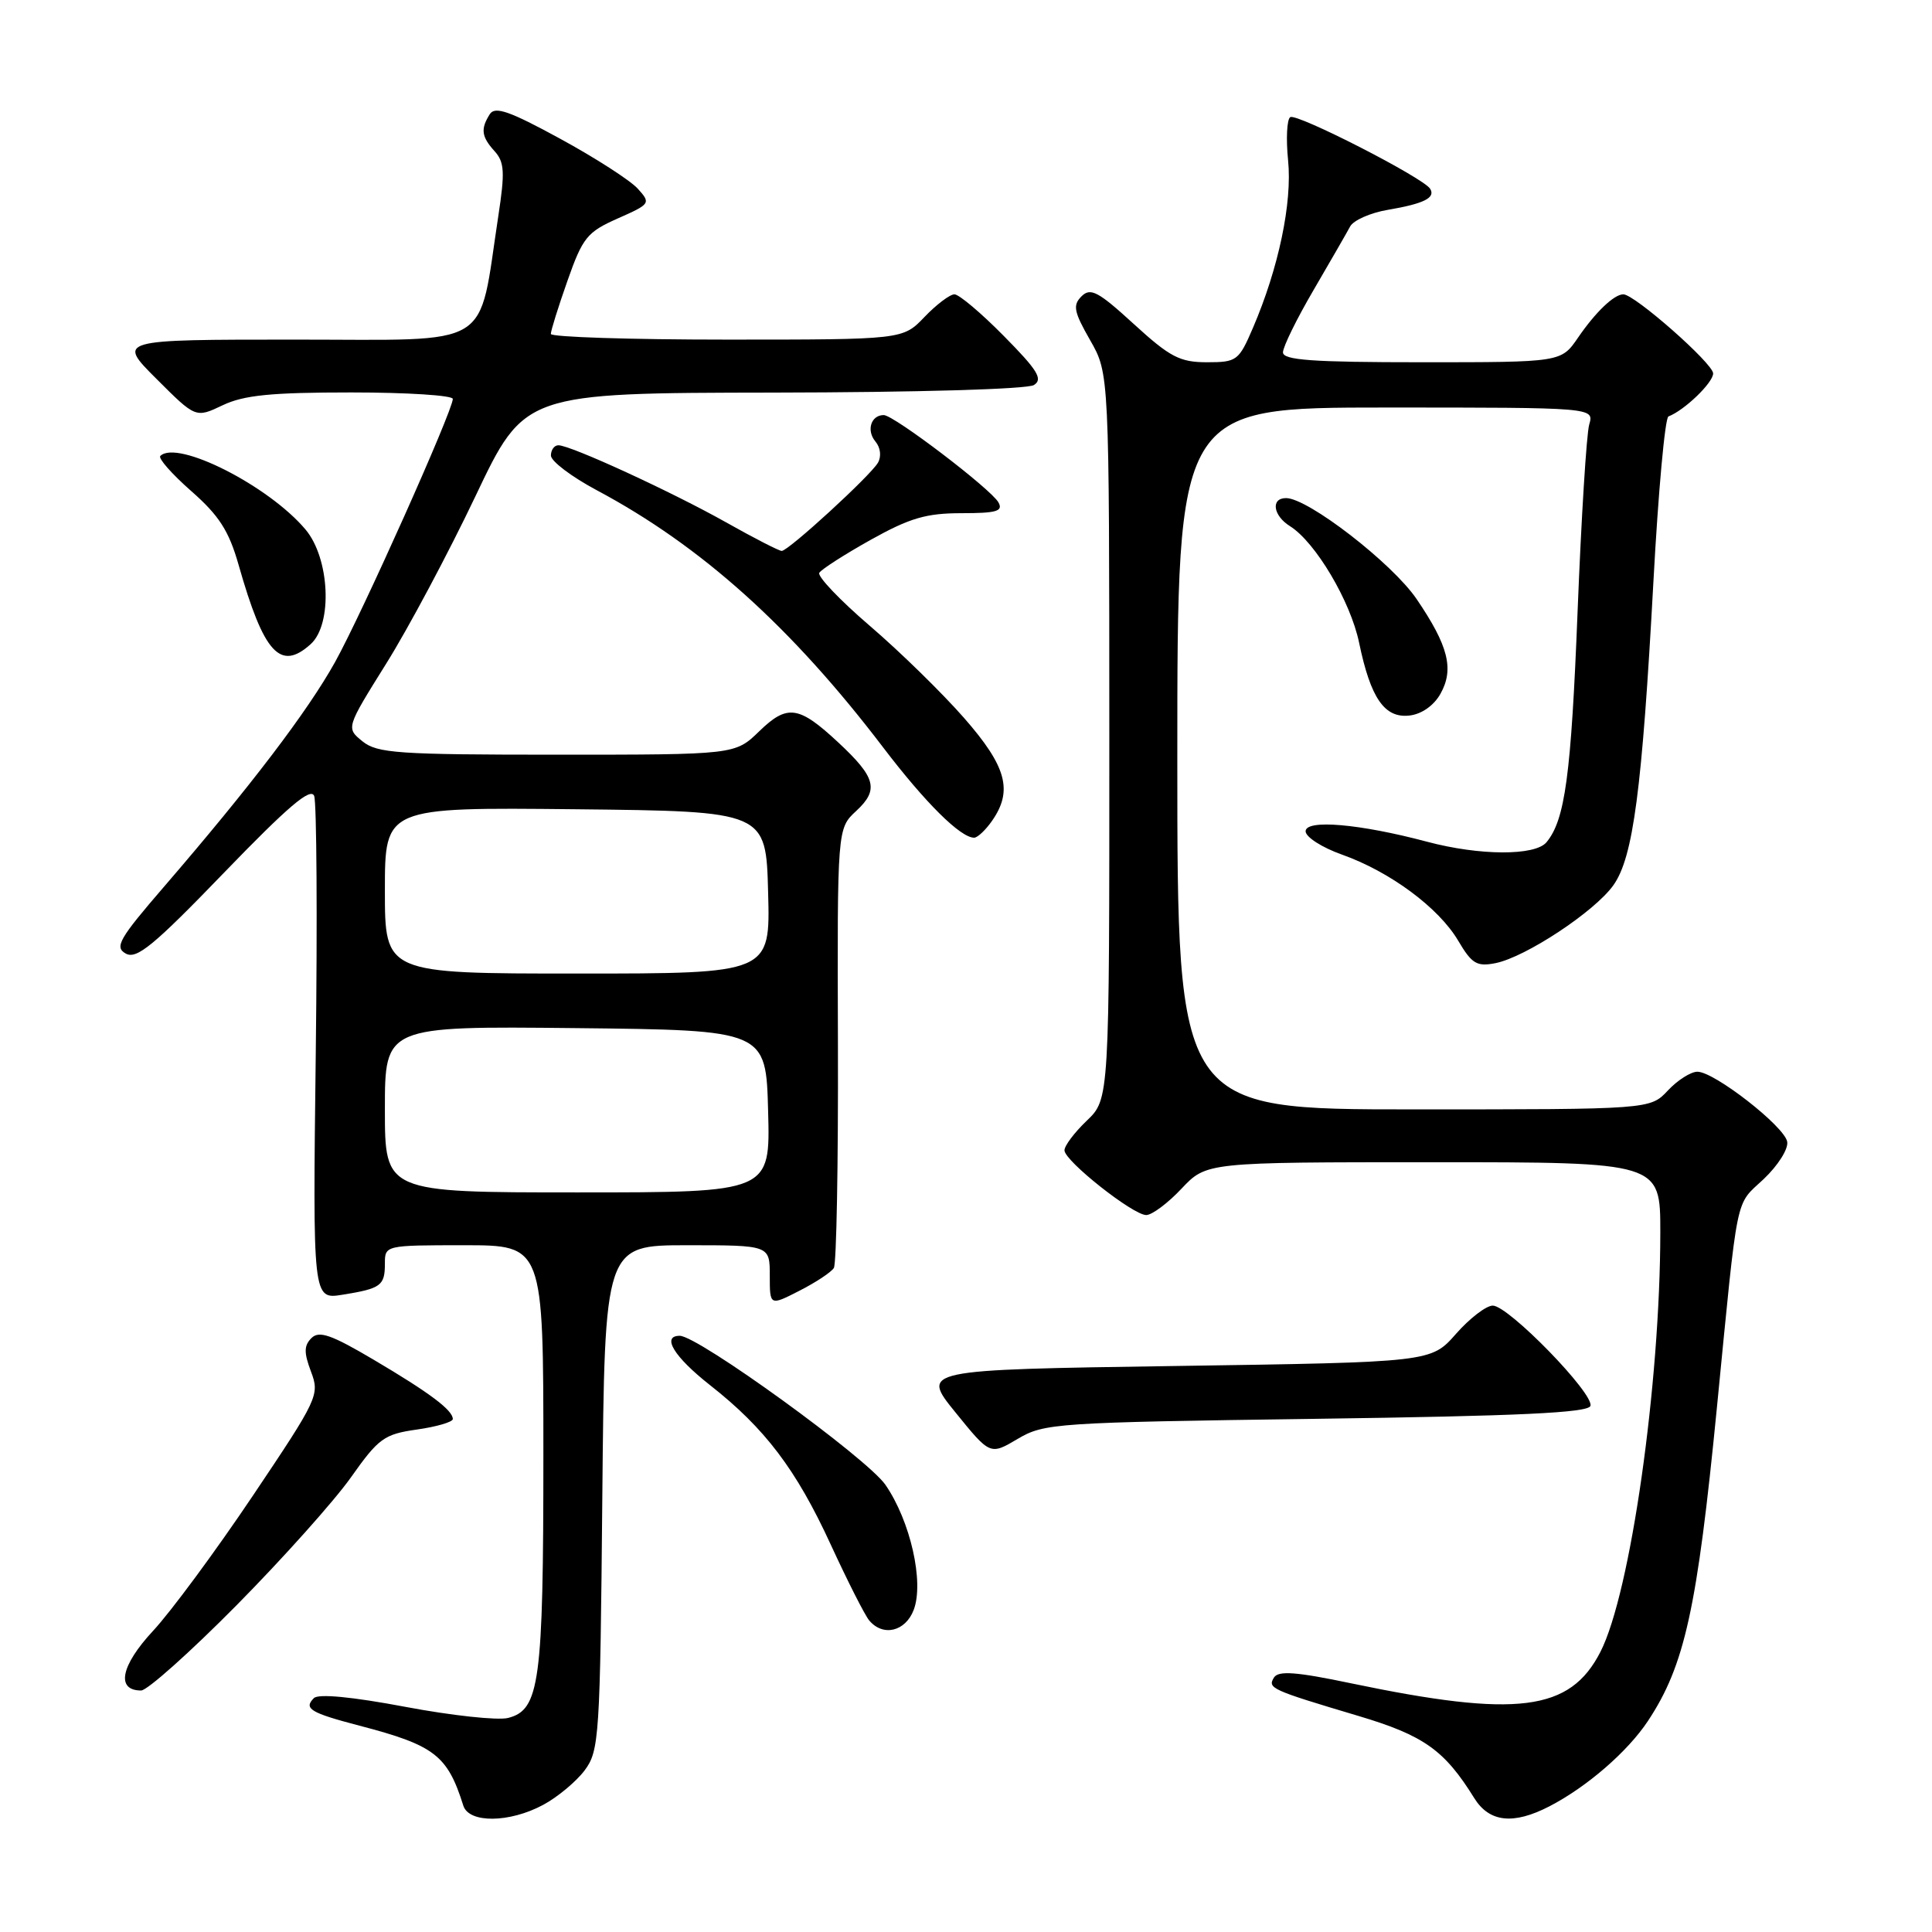 <?xml version="1.0" encoding="UTF-8" standalone="no"?>
<!DOCTYPE svg PUBLIC "-//W3C//DTD SVG 1.1//EN" "http://www.w3.org/Graphics/SVG/1.1/DTD/svg11.dtd" >
<svg xmlns="http://www.w3.org/2000/svg" xmlns:xlink="http://www.w3.org/1999/xlink" version="1.1" viewBox="0 0 256 256">
 <g >
 <path fill="currentColor"
d=" M 71.98 239.15 C 73.88 238.13 76.35 236.07 77.47 234.58 C 79.40 231.99 79.52 230.21 79.81 198.43 C 80.12 165.00 80.12 165.00 91.06 165.00 C 102.00 165.00 102.00 165.00 102.00 169.02 C 102.00 173.04 102.00 173.04 105.93 171.03 C 108.09 169.93 110.15 168.57 110.49 168.01 C 110.84 167.46 111.08 154.13 111.03 138.39 C 110.94 109.78 110.94 109.78 113.46 107.45 C 116.49 104.64 116.06 103.02 111.09 98.39 C 105.84 93.50 104.33 93.28 100.60 96.90 C 97.40 100.00 97.40 100.00 73.81 100.00 C 52.73 100.00 49.99 99.81 48.03 98.23 C 45.85 96.46 45.85 96.46 51.17 87.94 C 54.10 83.26 59.42 73.27 63.00 65.75 C 69.50 52.07 69.50 52.07 102.50 52.02 C 121.50 51.99 136.14 51.57 137.00 51.02 C 138.23 50.25 137.50 49.06 133.03 44.54 C 130.03 41.49 127.07 39.00 126.47 39.00 C 125.87 39.00 124.08 40.35 122.50 42.00 C 119.63 45.00 119.63 45.00 96.31 45.00 C 83.49 45.00 73.00 44.66 72.99 44.25 C 72.98 43.84 73.97 40.67 75.19 37.21 C 77.21 31.47 77.79 30.75 81.85 28.95 C 86.20 27.02 86.26 26.94 84.49 24.98 C 83.49 23.89 78.87 20.91 74.22 18.38 C 67.50 14.71 65.58 14.05 64.90 15.13 C 63.66 17.09 63.79 18.11 65.54 20.04 C 66.84 21.48 66.92 22.81 66.03 28.62 C 63.30 46.48 65.73 45.00 39.16 45.00 C 15.52 45.00 15.52 45.00 20.73 50.20 C 25.93 55.40 25.93 55.40 29.50 53.70 C 32.31 52.36 35.92 52.00 46.53 52.00 C 53.94 52.00 60.00 52.39 60.00 52.86 C 60.00 54.41 47.94 81.37 44.39 87.74 C 40.74 94.29 33.21 104.18 21.78 117.44 C 15.78 124.39 15.14 125.50 16.66 126.35 C 18.10 127.16 20.36 125.30 29.71 115.61 C 38.15 106.87 41.18 104.29 41.63 105.47 C 41.96 106.35 42.06 121.71 41.84 139.62 C 41.44 172.19 41.44 172.19 45.37 171.56 C 50.48 170.74 51.00 170.36 51.00 167.44 C 51.00 165.01 51.03 165.00 61.50 165.00 C 72.00 165.00 72.00 165.00 72.00 192.85 C 72.00 222.94 71.51 226.58 67.31 227.64 C 65.94 227.98 59.81 227.32 53.68 226.16 C 46.61 224.83 42.19 224.41 41.59 225.01 C 40.20 226.40 41.13 226.96 47.63 228.66 C 57.58 231.26 59.29 232.57 61.39 239.25 C 62.13 241.61 67.50 241.56 71.98 239.15 Z  M 205.30 239.35 C 210.27 236.78 215.67 232.10 218.36 228.04 C 223.24 220.66 224.88 213.20 227.50 186.50 C 230.35 157.49 229.87 159.84 233.69 156.24 C 235.61 154.42 237.00 152.22 236.81 151.27 C 236.42 149.23 227.16 142.01 224.92 142.01 C 224.06 142.00 222.29 143.12 221.00 144.50 C 218.65 147.00 218.65 147.00 187.33 147.00 C 156.00 147.00 156.00 147.00 156.00 100.50 C 156.00 54.00 156.00 54.00 183.62 54.00 C 211.23 54.00 211.23 54.00 210.58 56.25 C 210.22 57.49 209.53 68.62 209.04 81.00 C 208.18 102.75 207.38 108.63 204.92 111.60 C 203.41 113.42 196.07 113.39 189.12 111.54 C 180.14 109.15 173.00 108.54 173.00 110.15 C 173.00 110.91 175.17 112.30 177.82 113.24 C 184.20 115.51 190.64 120.28 193.22 124.65 C 195.03 127.72 195.69 128.11 198.17 127.62 C 202.16 126.82 211.31 120.78 213.78 117.30 C 216.41 113.61 217.58 104.74 219.09 77.00 C 219.73 65.17 220.62 55.36 221.08 55.18 C 223.20 54.37 227.00 50.71 227.00 49.48 C 227.00 48.17 216.59 39.00 215.10 39.00 C 213.87 39.00 211.41 41.36 209.09 44.75 C 206.86 48.00 206.86 48.00 188.43 48.00 C 173.88 48.00 170.00 47.72 170.00 46.69 C 170.00 45.96 171.82 42.25 174.05 38.44 C 176.28 34.62 178.46 30.83 178.90 30.01 C 179.34 29.19 181.58 28.20 183.87 27.81 C 188.68 26.99 190.25 26.21 189.50 25.01 C 188.61 23.56 171.85 14.98 170.97 15.52 C 170.52 15.80 170.39 18.38 170.68 21.26 C 171.24 26.85 169.43 35.51 166.02 43.45 C 164.15 47.80 163.89 48.00 159.93 48.00 C 156.34 48.00 155.03 47.32 150.24 42.94 C 145.51 38.61 144.50 38.08 143.31 39.26 C 142.12 40.45 142.29 41.30 144.45 45.08 C 146.98 49.50 146.98 49.50 146.99 97.56 C 147.00 145.63 147.00 145.63 144.00 148.50 C 142.35 150.08 141.02 151.85 141.05 152.44 C 141.11 153.87 150.13 161.00 151.88 161.00 C 152.64 161.00 154.75 159.43 156.56 157.50 C 159.87 154.00 159.87 154.00 189.93 154.00 C 220.00 154.00 220.00 154.00 220.00 163.25 C 219.99 183.42 216.05 211.07 212.07 218.87 C 208.04 226.76 201.03 227.64 179.04 223.05 C 171.75 221.52 169.40 221.35 168.81 222.28 C 167.93 223.70 168.39 223.91 180.03 227.38 C 188.67 229.96 191.40 231.90 195.34 238.25 C 197.34 241.47 200.52 241.82 205.30 239.35 Z  M 31.34 212.71 C 37.48 206.50 44.30 198.87 46.50 195.76 C 50.17 190.57 50.89 190.04 55.25 189.42 C 57.86 189.05 60.00 188.42 60.00 188.03 C 60.00 186.85 56.91 184.54 49.51 180.17 C 43.90 176.85 42.28 176.29 41.27 177.30 C 40.27 178.30 40.26 179.23 41.21 181.75 C 42.38 184.83 42.14 185.33 33.49 198.21 C 28.58 205.52 22.63 213.58 20.26 216.12 C 16.00 220.71 15.34 224.00 18.70 224.00 C 19.51 224.00 25.20 218.92 31.34 212.71 Z  M 121.07 213.32 C 122.47 209.64 120.63 201.53 117.32 196.74 C 114.86 193.20 92.51 177.00 90.07 177.00 C 87.61 177.00 89.32 179.79 94.06 183.52 C 101.38 189.27 105.50 194.72 110.07 204.65 C 112.29 209.47 114.58 214.00 115.17 214.71 C 116.99 216.90 119.97 216.20 121.07 213.32 Z  M 174.42 188.00 C 201.32 187.63 210.44 187.20 210.74 186.29 C 211.27 184.70 199.88 173.00 197.80 173.00 C 196.93 173.00 194.73 174.69 192.92 176.75 C 189.62 180.50 189.62 180.50 155.82 181.00 C 122.02 181.50 122.02 181.50 126.61 187.16 C 131.20 192.82 131.20 192.82 134.85 190.66 C 138.36 188.58 139.88 188.48 174.42 188.00 Z  M 131.44 108.78 C 134.25 104.77 133.38 101.57 127.75 95.14 C 124.86 91.84 119.25 86.35 115.27 82.94 C 111.29 79.53 108.28 76.36 108.56 75.90 C 108.85 75.43 111.92 73.46 115.39 71.52 C 120.55 68.64 122.73 68.00 127.40 68.00 C 132.04 68.00 132.95 67.74 132.30 66.57 C 131.30 64.79 118.44 55.00 117.10 55.00 C 115.42 55.00 114.77 57.02 115.99 58.49 C 116.68 59.31 116.81 60.48 116.33 61.32 C 115.31 63.06 104.47 73.00 103.58 73.00 C 103.23 73.00 99.91 71.30 96.22 69.22 C 88.98 65.15 75.61 59.00 73.99 59.00 C 73.45 59.00 73.00 59.61 73.00 60.36 C 73.00 61.11 75.73 63.17 79.06 64.95 C 92.91 72.33 104.90 83.10 117.07 99.10 C 122.63 106.39 127.27 111.00 129.08 111.00 C 129.52 111.00 130.59 110.00 131.44 108.78 Z  M 190.87 91.93 C 192.70 88.66 191.92 85.57 187.71 79.38 C 184.47 74.62 173.32 66.00 170.41 66.00 C 168.36 66.00 168.68 68.32 170.93 69.72 C 174.30 71.83 178.95 79.66 180.09 85.17 C 181.62 92.54 183.47 95.20 186.78 94.81 C 188.39 94.62 190.00 93.48 190.87 91.93 Z  M 41.17 85.35 C 44.10 82.70 43.70 73.98 40.48 70.16 C 35.60 64.36 23.46 58.21 21.24 60.42 C 20.94 60.73 22.78 62.82 25.34 65.07 C 29.03 68.31 30.33 70.34 31.61 74.83 C 34.95 86.58 37.14 88.99 41.17 85.35 Z  M 51.00 146.98 C 51.00 135.97 51.00 135.97 76.25 136.23 C 101.50 136.50 101.50 136.50 101.78 147.25 C 102.07 158.00 102.07 158.00 76.53 158.00 C 51.00 158.00 51.00 158.00 51.00 146.98 Z  M 51.00 117.98 C 51.00 106.97 51.00 106.97 76.25 107.23 C 101.50 107.50 101.50 107.50 101.78 118.25 C 102.07 129.00 102.07 129.00 76.53 129.00 C 51.00 129.00 51.00 129.00 51.00 117.98 Z "/>
</g>
</svg>
